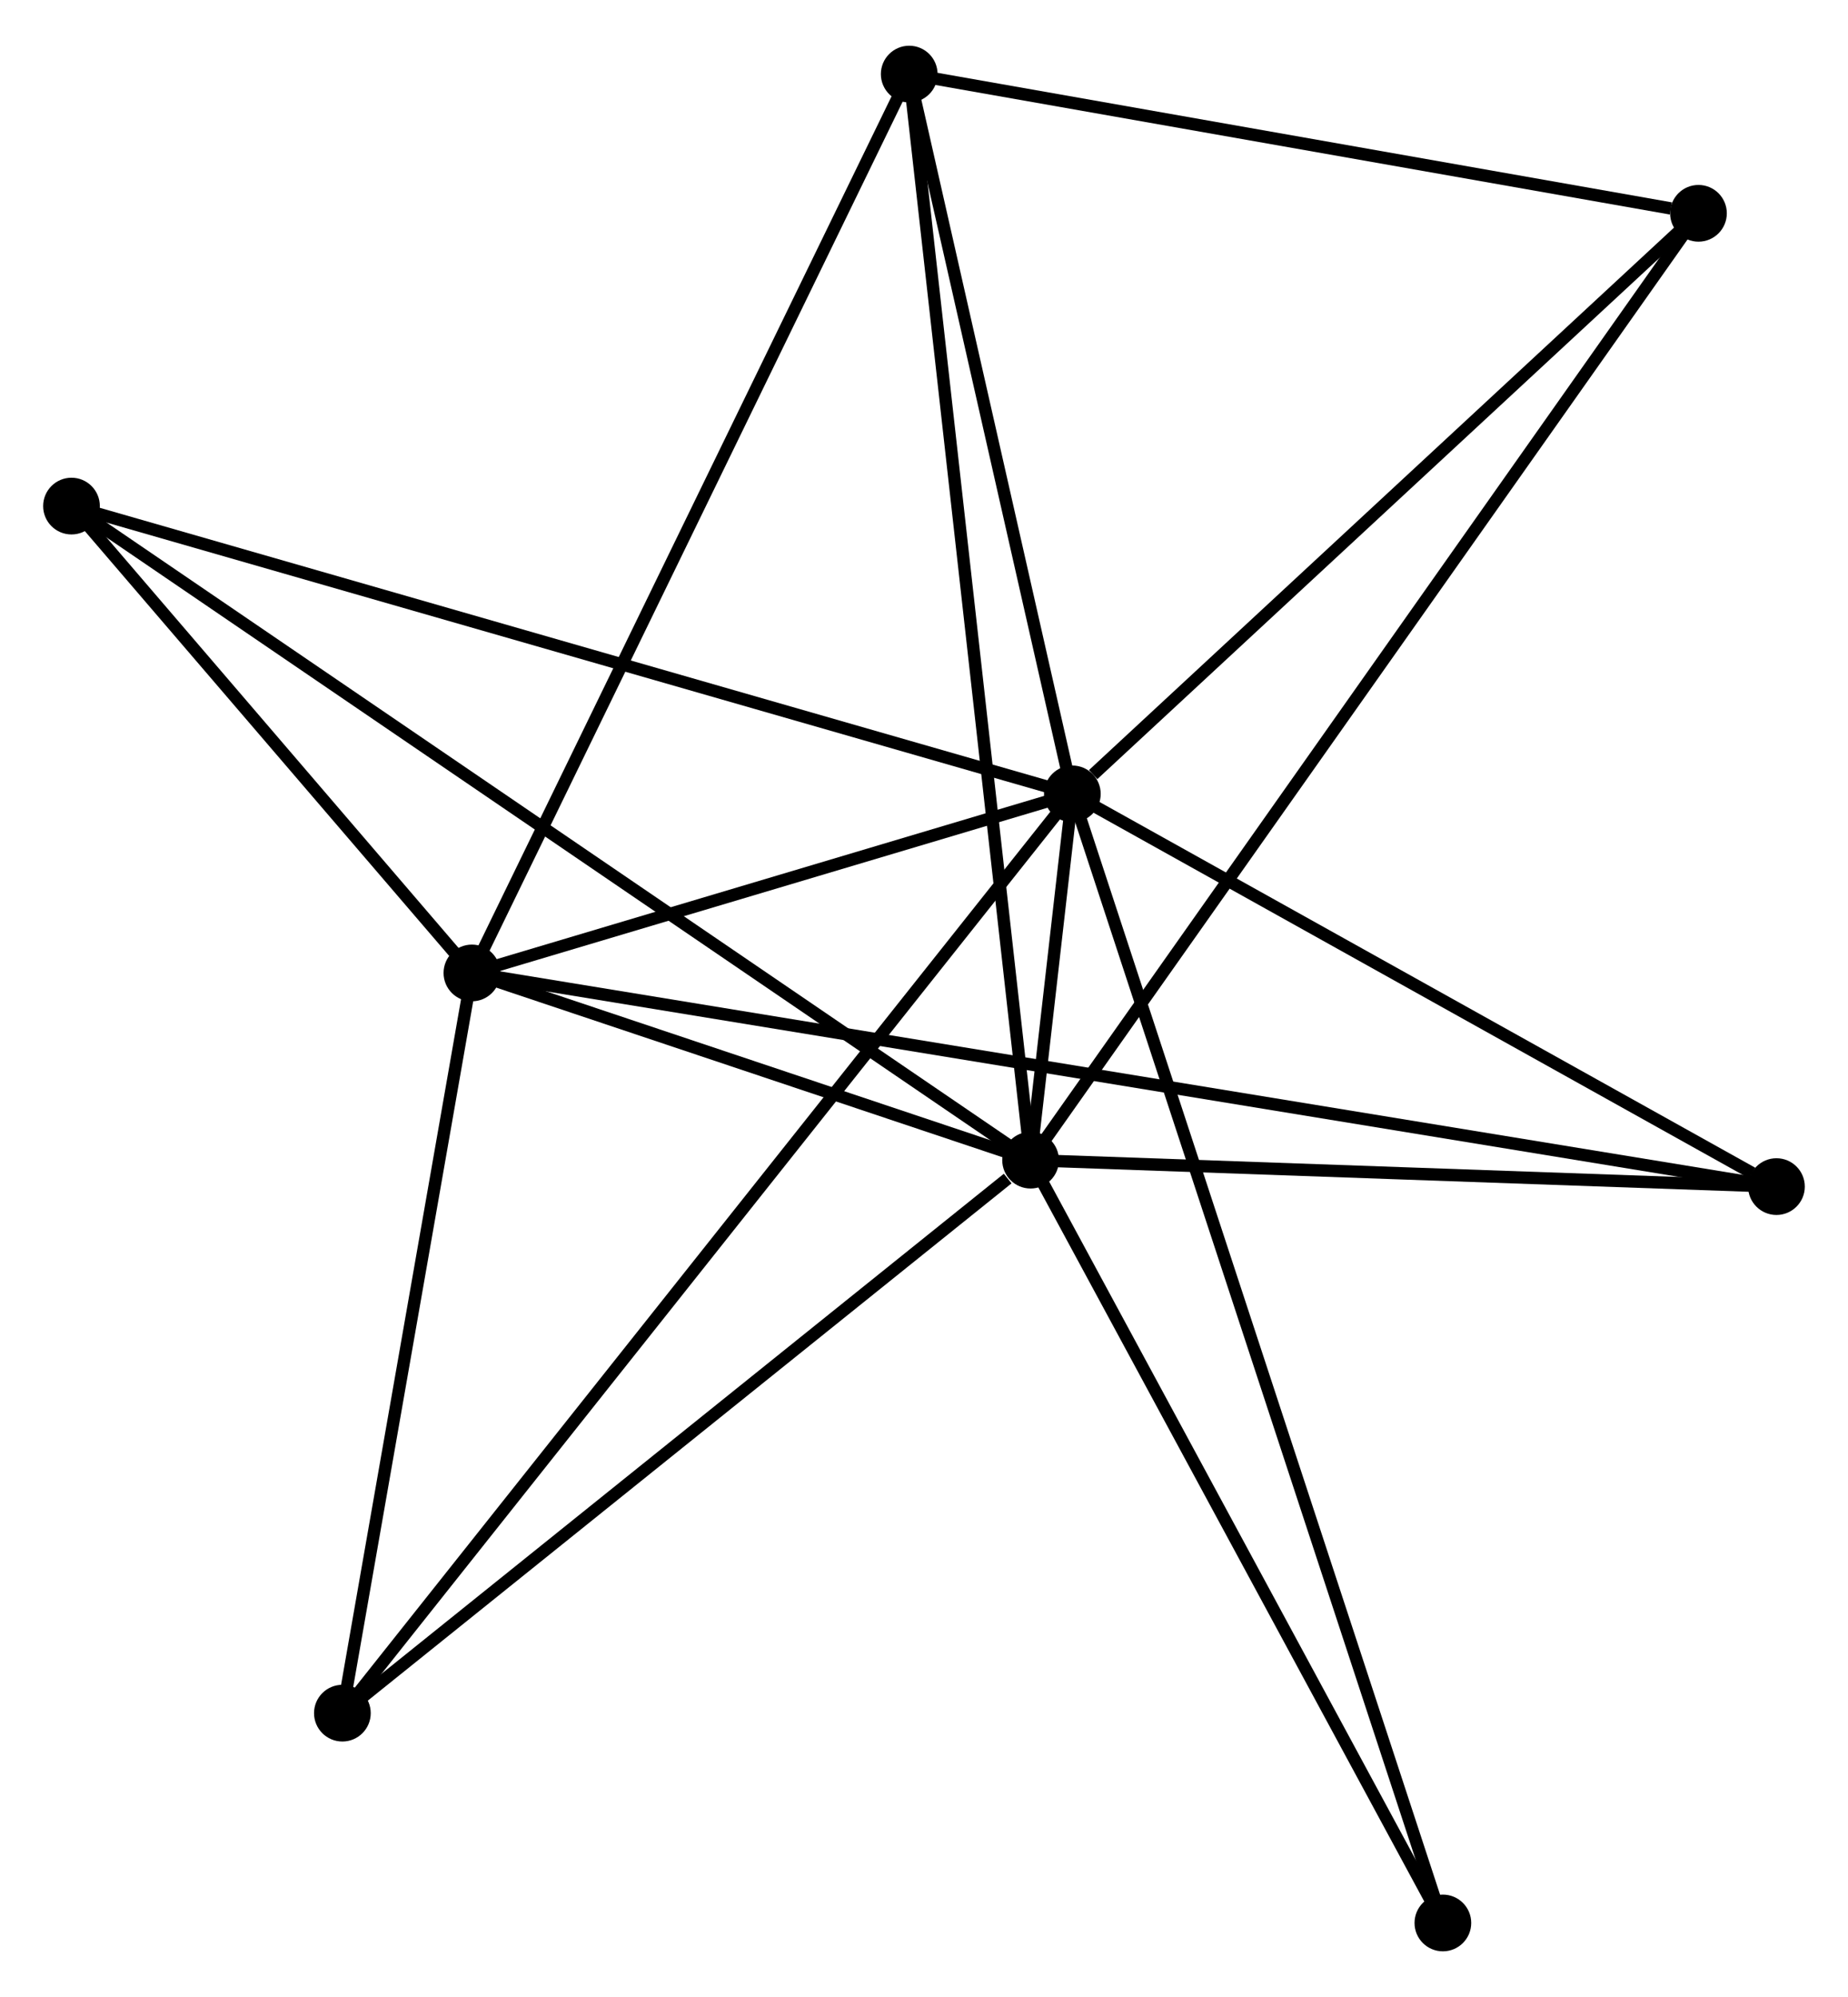 <?xml version="1.0" encoding="UTF-8" standalone="no"?>
<!DOCTYPE svg PUBLIC "-//W3C//DTD SVG 1.1//EN"
 "http://www.w3.org/Graphics/SVG/1.1/DTD/svg11.dtd">
<!-- Generated by graphviz version 2.36.0 (20140111.2315)
 -->
<!-- Title: %3 Pages: 1 -->
<svg width="150pt" height="162pt"
 viewBox="0.00 0.00 149.92 161.50" xmlns="http://www.w3.org/2000/svg" xmlns:xlink="http://www.w3.org/1999/xlink">
<g id="graph0" class="graph" transform="scale(1 1) rotate(0) translate(4 157.504)">
<title>%3</title>
<!-- 0 -->
<g id="node1" class="node"><title>0</title>
<ellipse fill="black" stroke="black" cx="82.995" cy="-93.344" rx="1.8" ry="1.8"/>
</g>
<!-- 1 -->
<g id="node2" class="node"><title>1</title>
<ellipse fill="black" stroke="black" cx="79.607" cy="-63.647" rx="1.8" ry="1.8"/>
</g>
<!-- 0&#45;&#45;1 -->
<g id="edge1" class="edge"><title>0&#45;&#45;1</title>
<path fill="none" stroke="black" d="M82.773,-91.396C82.16,-86.028 80.453,-71.064 79.834,-65.641"/>
</g>
<!-- 2 -->
<g id="node3" class="node"><title>2</title>
<ellipse fill="black" stroke="black" cx="34.284" cy="-78.825" rx="1.8" ry="1.8"/>
</g>
<!-- 0&#45;&#45;2 -->
<g id="edge2" class="edge"><title>0&#45;&#45;2</title>
<path fill="none" stroke="black" d="M80.902,-92.72C72.89,-90.332 44.22,-81.787 36.315,-79.43"/>
</g>
<!-- 3 -->
<g id="node4" class="node"><title>3</title>
<ellipse fill="black" stroke="black" cx="69.761" cy="-151.704" rx="1.8" ry="1.8"/>
</g>
<!-- 0&#45;&#45;3 -->
<g id="edge3" class="edge"><title>0&#45;&#45;3</title>
<path fill="none" stroke="black" d="M82.555,-95.286C80.546,-104.146 72.257,-140.696 70.217,-149.695"/>
</g>
<!-- 4 -->
<g id="node5" class="node"><title>4</title>
<ellipse fill="black" stroke="black" cx="133.789" cy="-140.416" rx="1.8" ry="1.8"/>
</g>
<!-- 0&#45;&#45;4 -->
<g id="edge4" class="edge"><title>0&#45;&#45;4</title>
<path fill="none" stroke="black" d="M84.685,-94.91C92.535,-102.185 125.352,-132.598 132.437,-139.163"/>
</g>
<!-- 5 -->
<g id="node6" class="node"><title>5</title>
<ellipse fill="black" stroke="black" cx="1.8" cy="-116.678" rx="1.8" ry="1.8"/>
</g>
<!-- 0&#45;&#45;5 -->
<g id="edge5" class="edge"><title>0&#45;&#45;5</title>
<path fill="none" stroke="black" d="M80.988,-93.921C69.755,-97.149 14.787,-112.946 3.737,-116.122"/>
</g>
<!-- 6 -->
<g id="node7" class="node"><title>6</title>
<ellipse fill="black" stroke="black" cx="23.776" cy="-18.811" rx="1.8" ry="1.8"/>
</g>
<!-- 0&#45;&#45;6 -->
<g id="edge6" class="edge"><title>0&#45;&#45;6</title>
<path fill="none" stroke="black" d="M81.758,-91.787C74.052,-82.088 32.693,-30.034 25.006,-20.359"/>
</g>
<!-- 7 -->
<g id="node8" class="node"><title>7</title>
<ellipse fill="black" stroke="black" cx="140.116" cy="-61.503" rx="1.8" ry="1.8"/>
</g>
<!-- 0&#45;&#45;7 -->
<g id="edge7" class="edge"><title>0&#45;&#45;7</title>
<path fill="none" stroke="black" d="M84.896,-92.285C93.568,-87.45 129.341,-67.509 138.149,-62.599"/>
</g>
<!-- 8 -->
<g id="node9" class="node"><title>8</title>
<ellipse fill="black" stroke="black" cx="113.054" cy="-1.8" rx="1.8" ry="1.8"/>
</g>
<!-- 0&#45;&#45;8 -->
<g id="edge8" class="edge"><title>0&#45;&#45;8</title>
<path fill="none" stroke="black" d="M83.623,-91.432C87.535,-79.519 108.528,-15.584 112.43,-3.702"/>
</g>
<!-- 1&#45;&#45;2 -->
<g id="edge9" class="edge"><title>1&#45;&#45;2</title>
<path fill="none" stroke="black" d="M77.659,-64.299C70.204,-66.796 43.528,-75.729 36.173,-78.192"/>
</g>
<!-- 1&#45;&#45;3 -->
<g id="edge10" class="edge"><title>1&#45;&#45;3</title>
<path fill="none" stroke="black" d="M79.401,-65.486C78.12,-76.946 71.244,-138.444 69.966,-149.875"/>
</g>
<!-- 1&#45;&#45;4 -->
<g id="edge11" class="edge"><title>1&#45;&#45;4</title>
<path fill="none" stroke="black" d="M80.738,-65.25C87.79,-75.241 125.63,-128.857 132.663,-138.822"/>
</g>
<!-- 1&#45;&#45;5 -->
<g id="edge12" class="edge"><title>1&#45;&#45;5</title>
<path fill="none" stroke="black" d="M77.982,-64.754C67.856,-71.656 13.516,-108.693 3.416,-115.577"/>
</g>
<!-- 1&#45;&#45;6 -->
<g id="edge13" class="edge"><title>1&#45;&#45;6</title>
<path fill="none" stroke="black" d="M77.749,-62.155C69.121,-55.226 33.049,-26.258 25.262,-20.004"/>
</g>
<!-- 1&#45;&#45;7 -->
<g id="edge14" class="edge"><title>1&#45;&#45;7</title>
<path fill="none" stroke="black" d="M81.62,-63.575C90.807,-63.25 128.702,-61.907 138.033,-61.577"/>
</g>
<!-- 1&#45;&#45;8 -->
<g id="edge15" class="edge"><title>1&#45;&#45;8</title>
<path fill="none" stroke="black" d="M80.572,-61.862C85.456,-52.831 107.406,-12.245 112.149,-3.474"/>
</g>
<!-- 2&#45;&#45;3 -->
<g id="edge16" class="edge"><title>2&#45;&#45;3</title>
<path fill="none" stroke="black" d="M35.16,-80.626C40.069,-90.709 64.087,-140.047 68.915,-149.965"/>
</g>
<!-- 2&#45;&#45;5 -->
<g id="edge17" class="edge"><title>2&#45;&#45;5</title>
<path fill="none" stroke="black" d="M32.888,-80.451C27.545,-86.678 8.426,-108.957 3.154,-115.1"/>
</g>
<!-- 2&#45;&#45;6 -->
<g id="edge18" class="edge"><title>2&#45;&#45;6</title>
<path fill="none" stroke="black" d="M33.934,-76.828C32.339,-67.716 25.758,-30.131 24.137,-20.877"/>
</g>
<!-- 2&#45;&#45;7 -->
<g id="edge19" class="edge"><title>2&#45;&#45;7</title>
<path fill="none" stroke="black" d="M36.12,-78.524C48.966,-76.422 125.217,-63.941 138.228,-61.812"/>
</g>
<!-- 3&#45;&#45;4 -->
<g id="edge20" class="edge"><title>3&#45;&#45;4</title>
<path fill="none" stroke="black" d="M71.608,-151.378C80.794,-149.759 121.512,-142.581 131.547,-140.811"/>
</g>
</g>
</svg>
